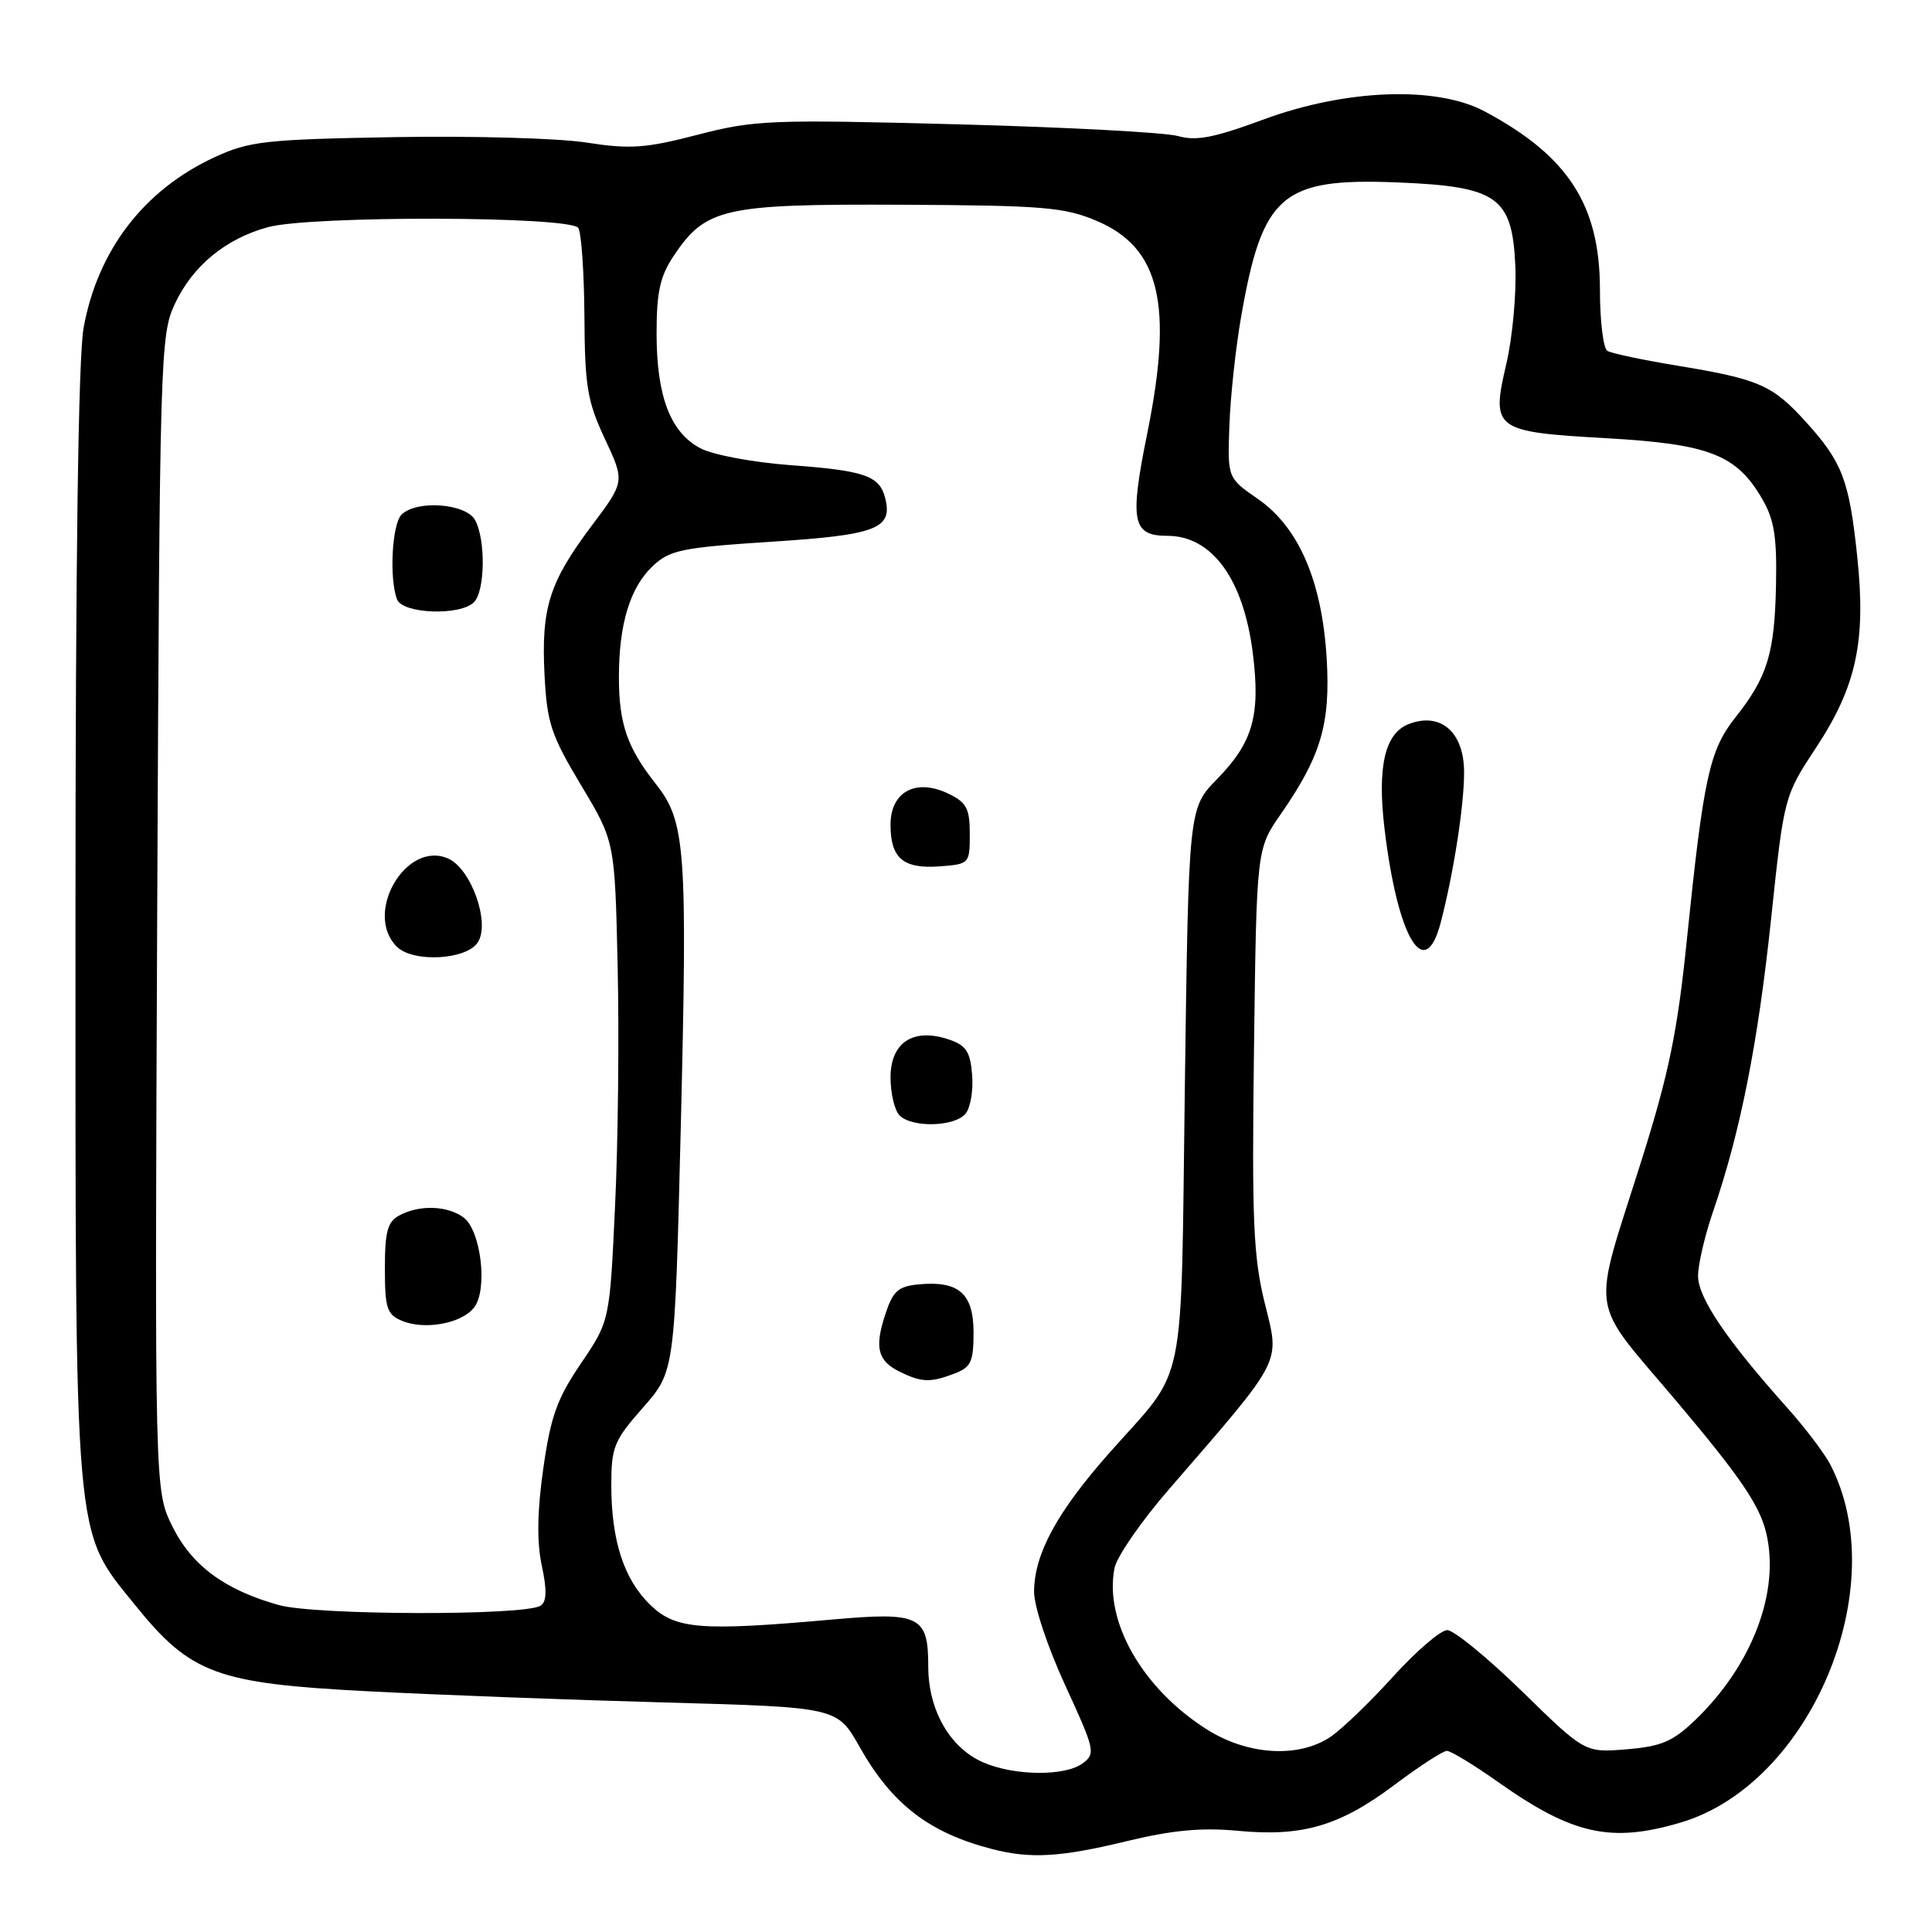 <?xml version="1.0" encoding="UTF-8" standalone="no"?>
<!DOCTYPE svg PUBLIC "-//W3C//DTD SVG 1.1//EN" "http://www.w3.org/Graphics/SVG/1.1/DTD/svg11.dtd" >
<svg xmlns="http://www.w3.org/2000/svg" xmlns:xlink="http://www.w3.org/1999/xlink" version="1.1" viewBox="0 0 256 256">
 <g >
 <path fill="currentColor"
d=" M 149.19 243.99 C 155.34 242.50 159.19 242.14 164.00 242.59 C 172.59 243.41 177.53 241.95 184.81 236.48 C 188.09 234.02 191.20 232.00 191.72 232.00 C 192.24 232.00 195.33 233.88 198.58 236.18 C 208.41 243.12 213.49 244.23 222.72 241.49 C 239.96 236.37 250.89 210.23 242.54 194.09 C 241.77 192.59 239.16 189.15 236.73 186.44 C 228.77 177.53 225.00 171.95 225.00 169.08 C 225.00 167.56 225.90 163.70 227.00 160.50 C 230.60 150.03 232.94 138.25 234.68 121.74 C 236.40 105.50 236.40 105.50 240.68 99.00 C 245.99 90.93 247.28 84.92 246.09 73.71 C 245.03 63.64 244.12 61.24 239.33 55.95 C 234.88 51.02 233.11 50.24 222.23 48.45 C 217.68 47.70 213.51 46.82 212.98 46.49 C 212.44 46.15 212.00 42.52 212.00 38.40 C 212.00 27.17 207.80 20.67 196.72 14.76 C 190.33 11.35 178.29 11.80 167.32 15.87 C 160.88 18.25 158.49 18.71 156.10 18.03 C 154.44 17.55 141.24 16.85 126.79 16.47 C 102.13 15.82 100.00 15.90 92.46 17.85 C 85.53 19.65 83.50 19.79 77.71 18.89 C 74.02 18.31 62.57 17.99 52.25 18.17 C 35.19 18.47 33.05 18.71 28.50 20.80 C 19.11 25.12 12.95 33.12 11.08 43.43 C 10.37 47.32 10.00 74.55 10.00 122.37 C 10.00 205.50 9.74 202.56 17.87 212.64 C 25.26 221.80 28.64 223.06 48.71 224.10 C 57.95 224.58 75.72 225.25 88.22 225.59 C 110.93 226.22 110.93 226.22 113.89 231.45 C 118.18 239.07 123.12 242.87 131.50 245.02 C 136.54 246.32 140.51 246.09 149.19 243.99 Z  M 130.27 233.52 C 125.88 231.61 123.01 226.62 123.00 220.87 C 123.00 214.09 121.91 213.56 110.23 214.60 C 92.84 216.15 89.53 215.89 86.21 212.70 C 82.69 209.33 81.00 204.16 81.00 196.77 C 81.00 191.75 81.35 190.88 85.21 186.50 C 89.41 181.72 89.41 181.72 90.20 149.61 C 91.11 112.40 90.85 108.89 86.91 103.89 C 83.10 99.07 82.00 95.88 82.01 89.68 C 82.01 82.67 83.50 77.82 86.50 75.00 C 88.75 72.88 90.36 72.55 102.25 71.78 C 116.23 70.88 118.35 70.05 117.27 65.92 C 116.51 63.03 114.51 62.35 104.68 61.63 C 99.83 61.27 94.50 60.28 92.85 59.42 C 88.85 57.35 87.00 52.54 87.00 44.18 C 87.00 38.69 87.46 36.61 89.27 33.90 C 93.51 27.55 95.89 27.02 119.48 27.13 C 138.23 27.22 141.02 27.45 145.30 29.26 C 153.69 32.81 155.48 40.30 152.03 57.36 C 149.65 69.10 150.02 71.00 154.69 71.00 C 160.61 71.00 164.79 76.76 166.01 86.60 C 167.03 94.82 166.02 98.37 161.26 103.24 C 157.50 107.09 157.50 107.09 157.00 143.84 C 156.44 185.36 157.37 180.80 147.01 192.50 C 140.05 200.37 137.05 205.89 137.02 210.91 C 137.01 212.83 138.81 218.24 141.15 223.32 C 145.09 231.88 145.20 232.38 143.45 233.66 C 141.09 235.39 134.40 235.32 130.27 233.52 Z  M 126.43 182.02 C 128.66 181.18 129.00 180.46 129.00 176.56 C 129.00 171.39 127.03 169.67 121.70 170.19 C 118.99 170.45 118.31 171.07 117.28 174.24 C 115.85 178.63 116.31 180.36 119.31 181.81 C 122.14 183.18 123.31 183.21 126.43 182.02 Z  M 127.94 147.57 C 128.59 146.78 128.99 144.46 128.81 142.40 C 128.55 139.30 128.01 138.49 125.65 137.71 C 120.98 136.17 118.00 138.14 118.00 142.78 C 118.00 144.88 118.54 147.14 119.20 147.80 C 120.86 149.46 126.50 149.31 127.94 147.57 Z  M 128.50 110.51 C 128.50 107.11 128.08 106.33 125.64 105.15 C 121.35 103.10 118.00 104.91 118.00 109.28 C 118.00 113.73 119.68 115.15 124.50 114.80 C 128.45 114.50 128.50 114.45 128.50 110.51 Z  M 159.89 229.14 C 151.38 223.75 146.28 214.82 147.68 207.77 C 147.98 206.27 151.21 201.59 154.86 197.38 C 170.16 179.71 169.60 180.81 167.59 172.69 C 166.07 166.51 165.87 161.79 166.16 139.00 C 166.50 112.50 166.50 112.50 169.70 107.89 C 175.05 100.18 176.31 95.91 175.79 87.21 C 175.17 76.99 172.09 69.87 166.69 66.12 C 162.65 63.33 162.65 63.33 162.90 56.41 C 163.03 52.61 163.73 46.12 164.45 42.00 C 167.28 25.76 169.83 23.56 185.14 24.17 C 198.45 24.71 200.38 26.08 200.79 35.25 C 200.95 38.85 200.42 44.66 199.61 48.15 C 197.56 56.94 197.93 57.22 212.93 58.07 C 226.46 58.84 230.07 60.24 233.46 66.04 C 235.09 68.82 235.46 71.07 235.33 77.50 C 235.15 86.59 234.19 89.71 229.95 95.06 C 226.51 99.41 225.73 102.98 223.52 124.50 C 222.28 136.65 221.15 142.16 217.59 153.50 C 210.82 175.02 210.32 171.62 222.43 186.01 C 230.65 195.77 233.15 199.47 234.03 203.11 C 235.89 210.88 232.19 220.64 224.62 227.92 C 221.66 230.76 220.14 231.41 215.54 231.79 C 210.01 232.25 210.01 232.25 201.69 224.12 C 197.11 219.66 192.64 216.00 191.77 216.00 C 190.89 216.00 187.65 218.79 184.56 222.19 C 181.48 225.60 177.73 229.20 176.23 230.19 C 171.98 232.99 165.27 232.56 159.89 229.14 Z  M 190.90 122.25 C 192.62 115.64 194.00 106.76 194.00 102.34 C 194.00 97.02 190.92 94.32 186.69 95.93 C 183.51 97.14 182.48 101.55 183.45 109.76 C 185.18 124.30 188.79 130.36 190.90 122.25 Z  M 36.95 212.68 C 29.76 210.67 25.39 207.44 22.82 202.21 C 20.50 197.50 20.50 197.50 20.83 121.00 C 21.16 46.73 21.23 44.38 23.19 40.22 C 25.55 35.21 29.91 31.63 35.50 30.10 C 41.20 28.55 75.66 28.63 76.63 30.21 C 77.04 30.87 77.40 36.16 77.44 41.96 C 77.49 51.20 77.83 53.20 80.15 58.15 C 82.80 63.81 82.80 63.81 78.41 69.65 C 72.78 77.15 71.71 80.53 72.15 89.37 C 72.48 95.80 73.00 97.37 76.99 104.04 C 81.47 111.50 81.47 111.50 81.84 128.00 C 82.05 137.07 81.90 151.37 81.50 159.77 C 80.79 175.04 80.79 175.04 76.98 180.66 C 73.82 185.31 72.97 187.68 71.99 194.57 C 71.18 200.28 71.12 204.31 71.79 207.45 C 72.49 210.72 72.44 212.24 71.63 212.76 C 69.57 214.11 41.81 214.04 36.95 212.68 Z  M 62.83 173.24 C 64.66 170.84 63.73 163.01 61.41 161.31 C 59.26 159.74 55.58 159.62 52.93 161.04 C 51.35 161.88 51.00 163.16 51.00 168.07 C 51.00 173.34 51.27 174.18 53.25 175.01 C 56.28 176.28 61.20 175.37 62.83 173.24 Z  M 63.33 124.84 C 64.96 122.25 62.45 115.16 59.42 113.78 C 53.86 111.25 48.13 120.99 52.57 125.43 C 54.73 127.59 61.86 127.20 63.33 124.84 Z  M 62.80 79.80 C 64.27 78.33 64.38 71.57 62.96 68.93 C 61.77 66.70 55.19 66.21 53.20 68.20 C 51.94 69.46 51.56 76.69 52.61 79.42 C 53.34 81.34 60.97 81.63 62.80 79.80 Z "/>
</g>
</svg>